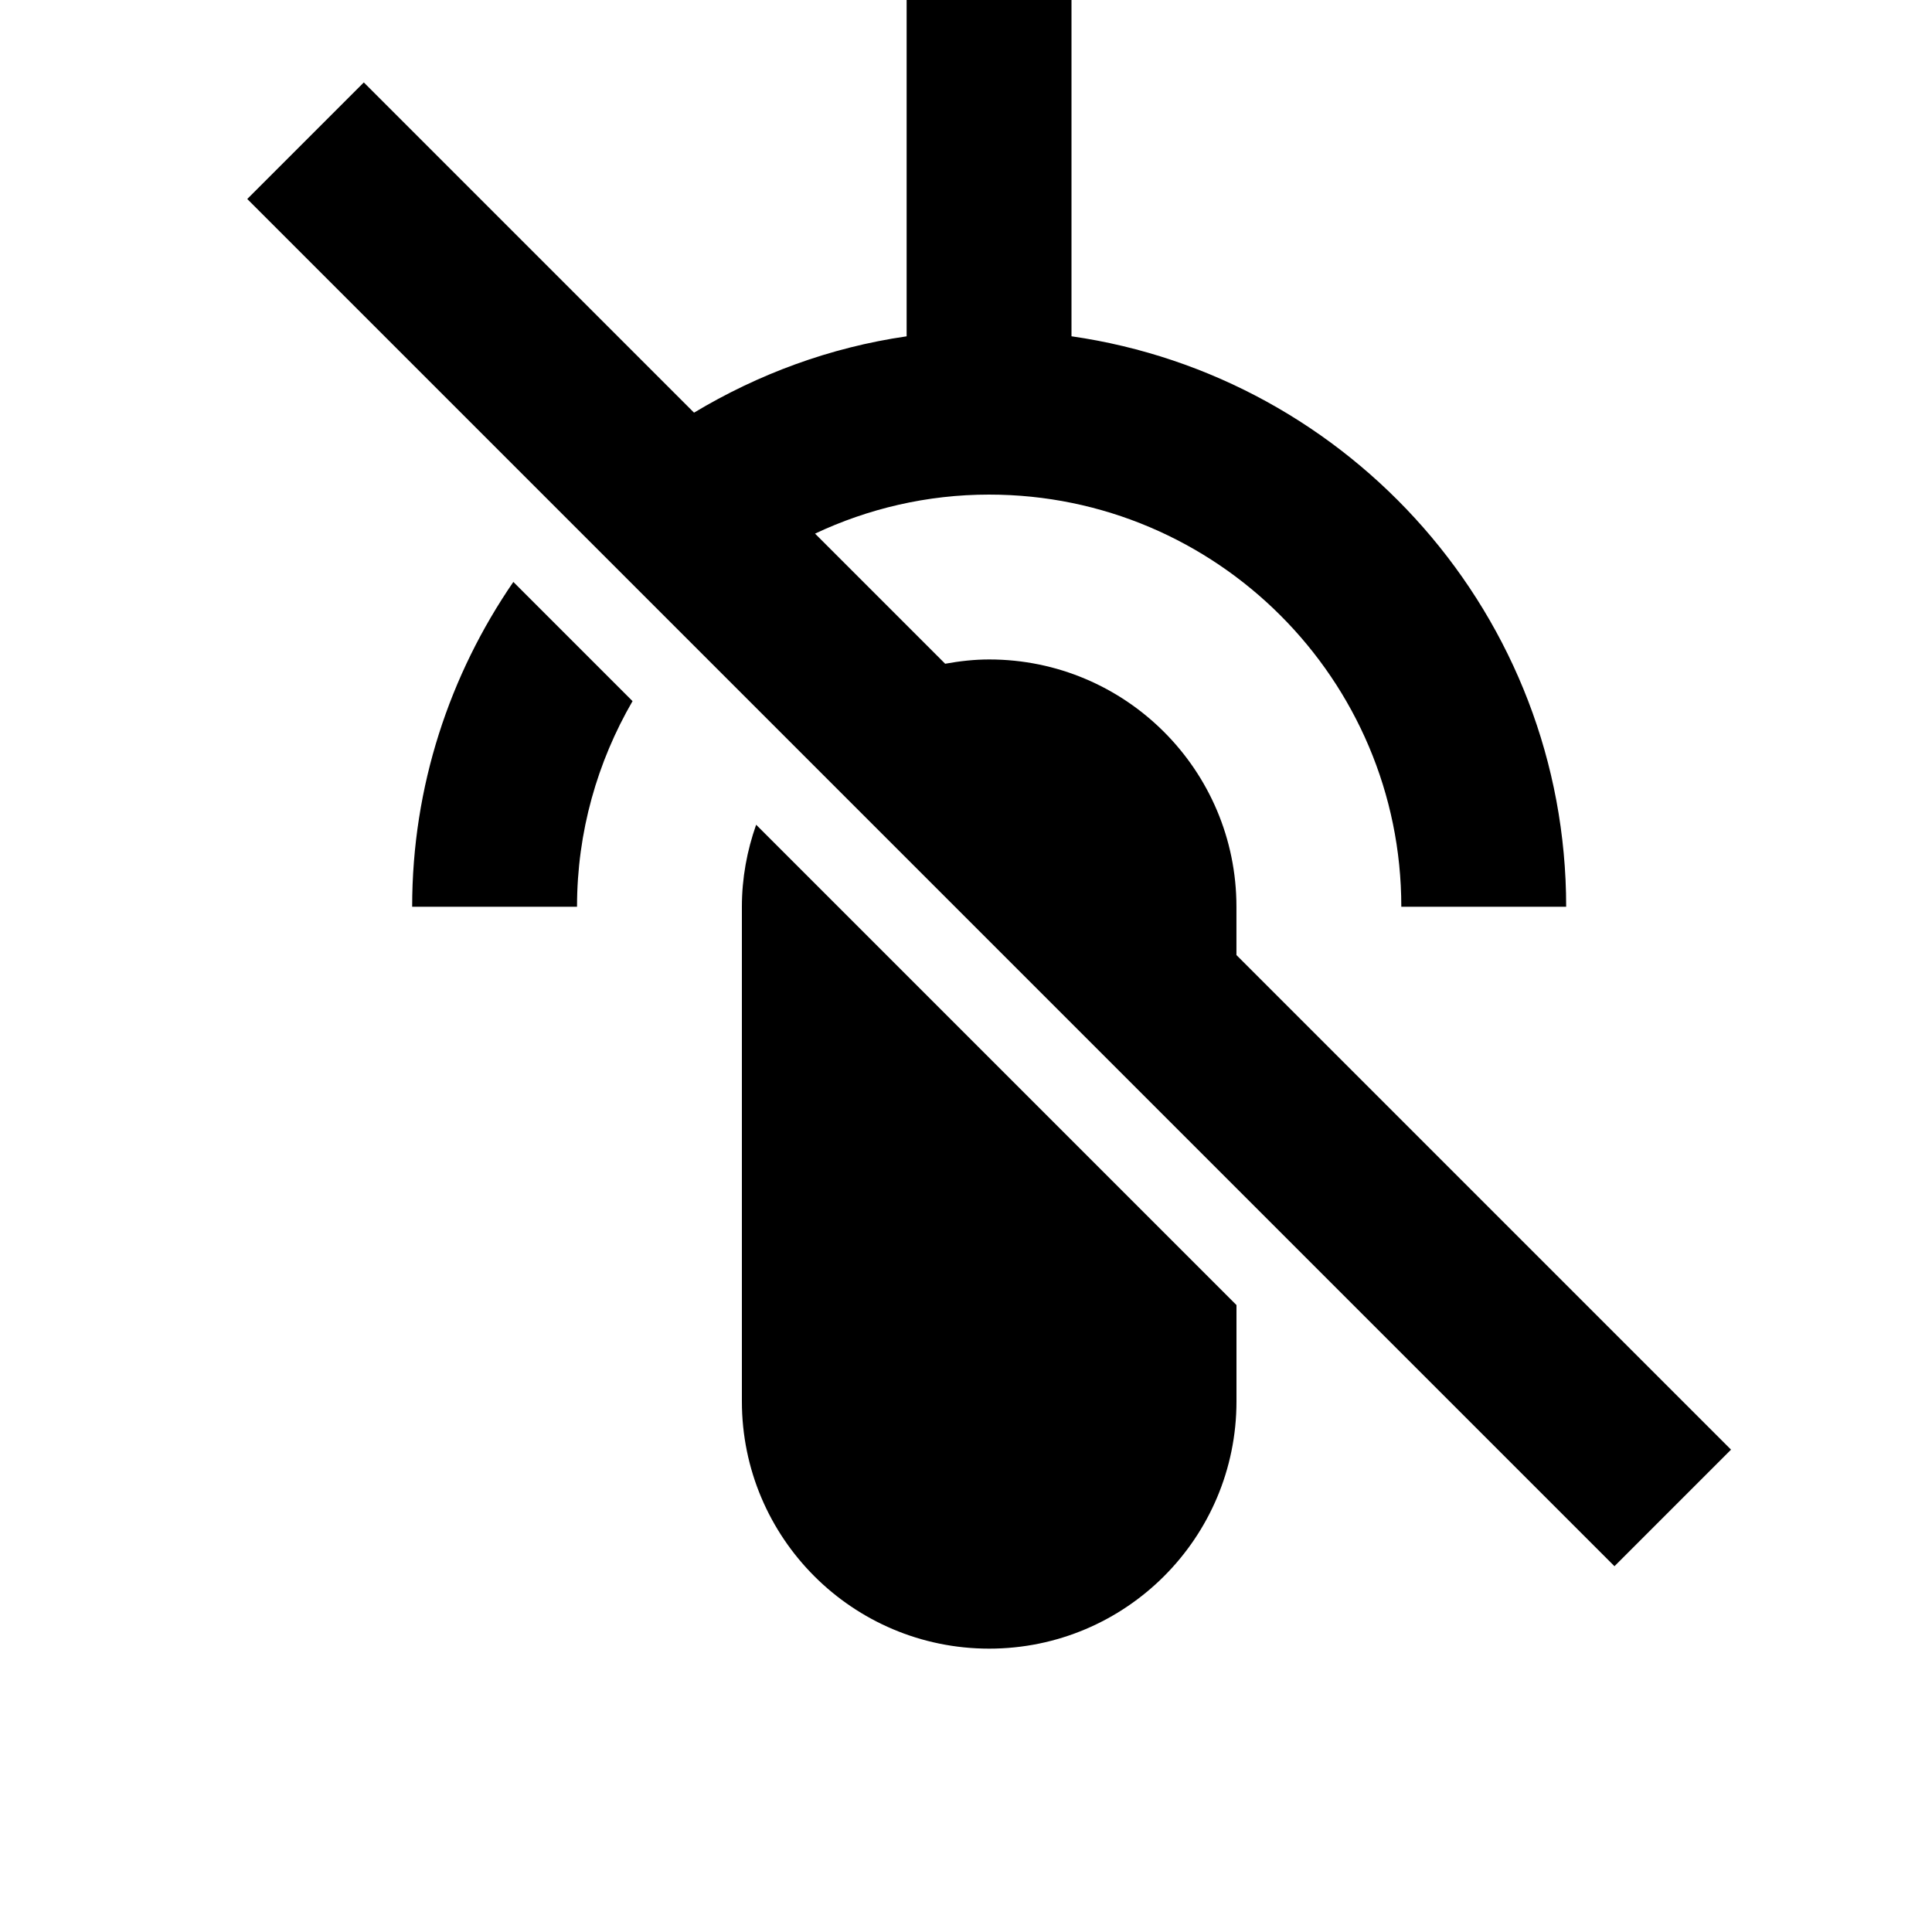 <svg width="24" height="24" viewBox="0 0 1000 1000">
  <path d="M640 675.499v49.835c0 70.699-57.323 128-128 128s-128-57.301-128-128v-256c0-14.912 2.688-29.163 7.381-42.453l248.619 248.619zM327.403 362.902c-18.176 31.381-28.736 67.648-28.736 106.432h-85.333c0-62.421 19.477-120.213 52.373-168.128l61.696 61.696zM512 256c-32.235 0-62.741 7.296-90.133 20.203l67.349 67.349c7.424-1.344 14.976-2.219 22.763-2.219 70.677 0 128 57.323 128 128v25.003l256 256-60.331 60.331-707.669-707.669 60.331-60.331 170.923 170.923c33.109-19.883 70.229-33.749 110.037-39.509v-174.080h85.333v174.059c144.533 20.821 256.043 145.088 256.043 295.275h-85.333c0.021-117.632-95.68-213.333-213.312-213.333z" />
</svg>